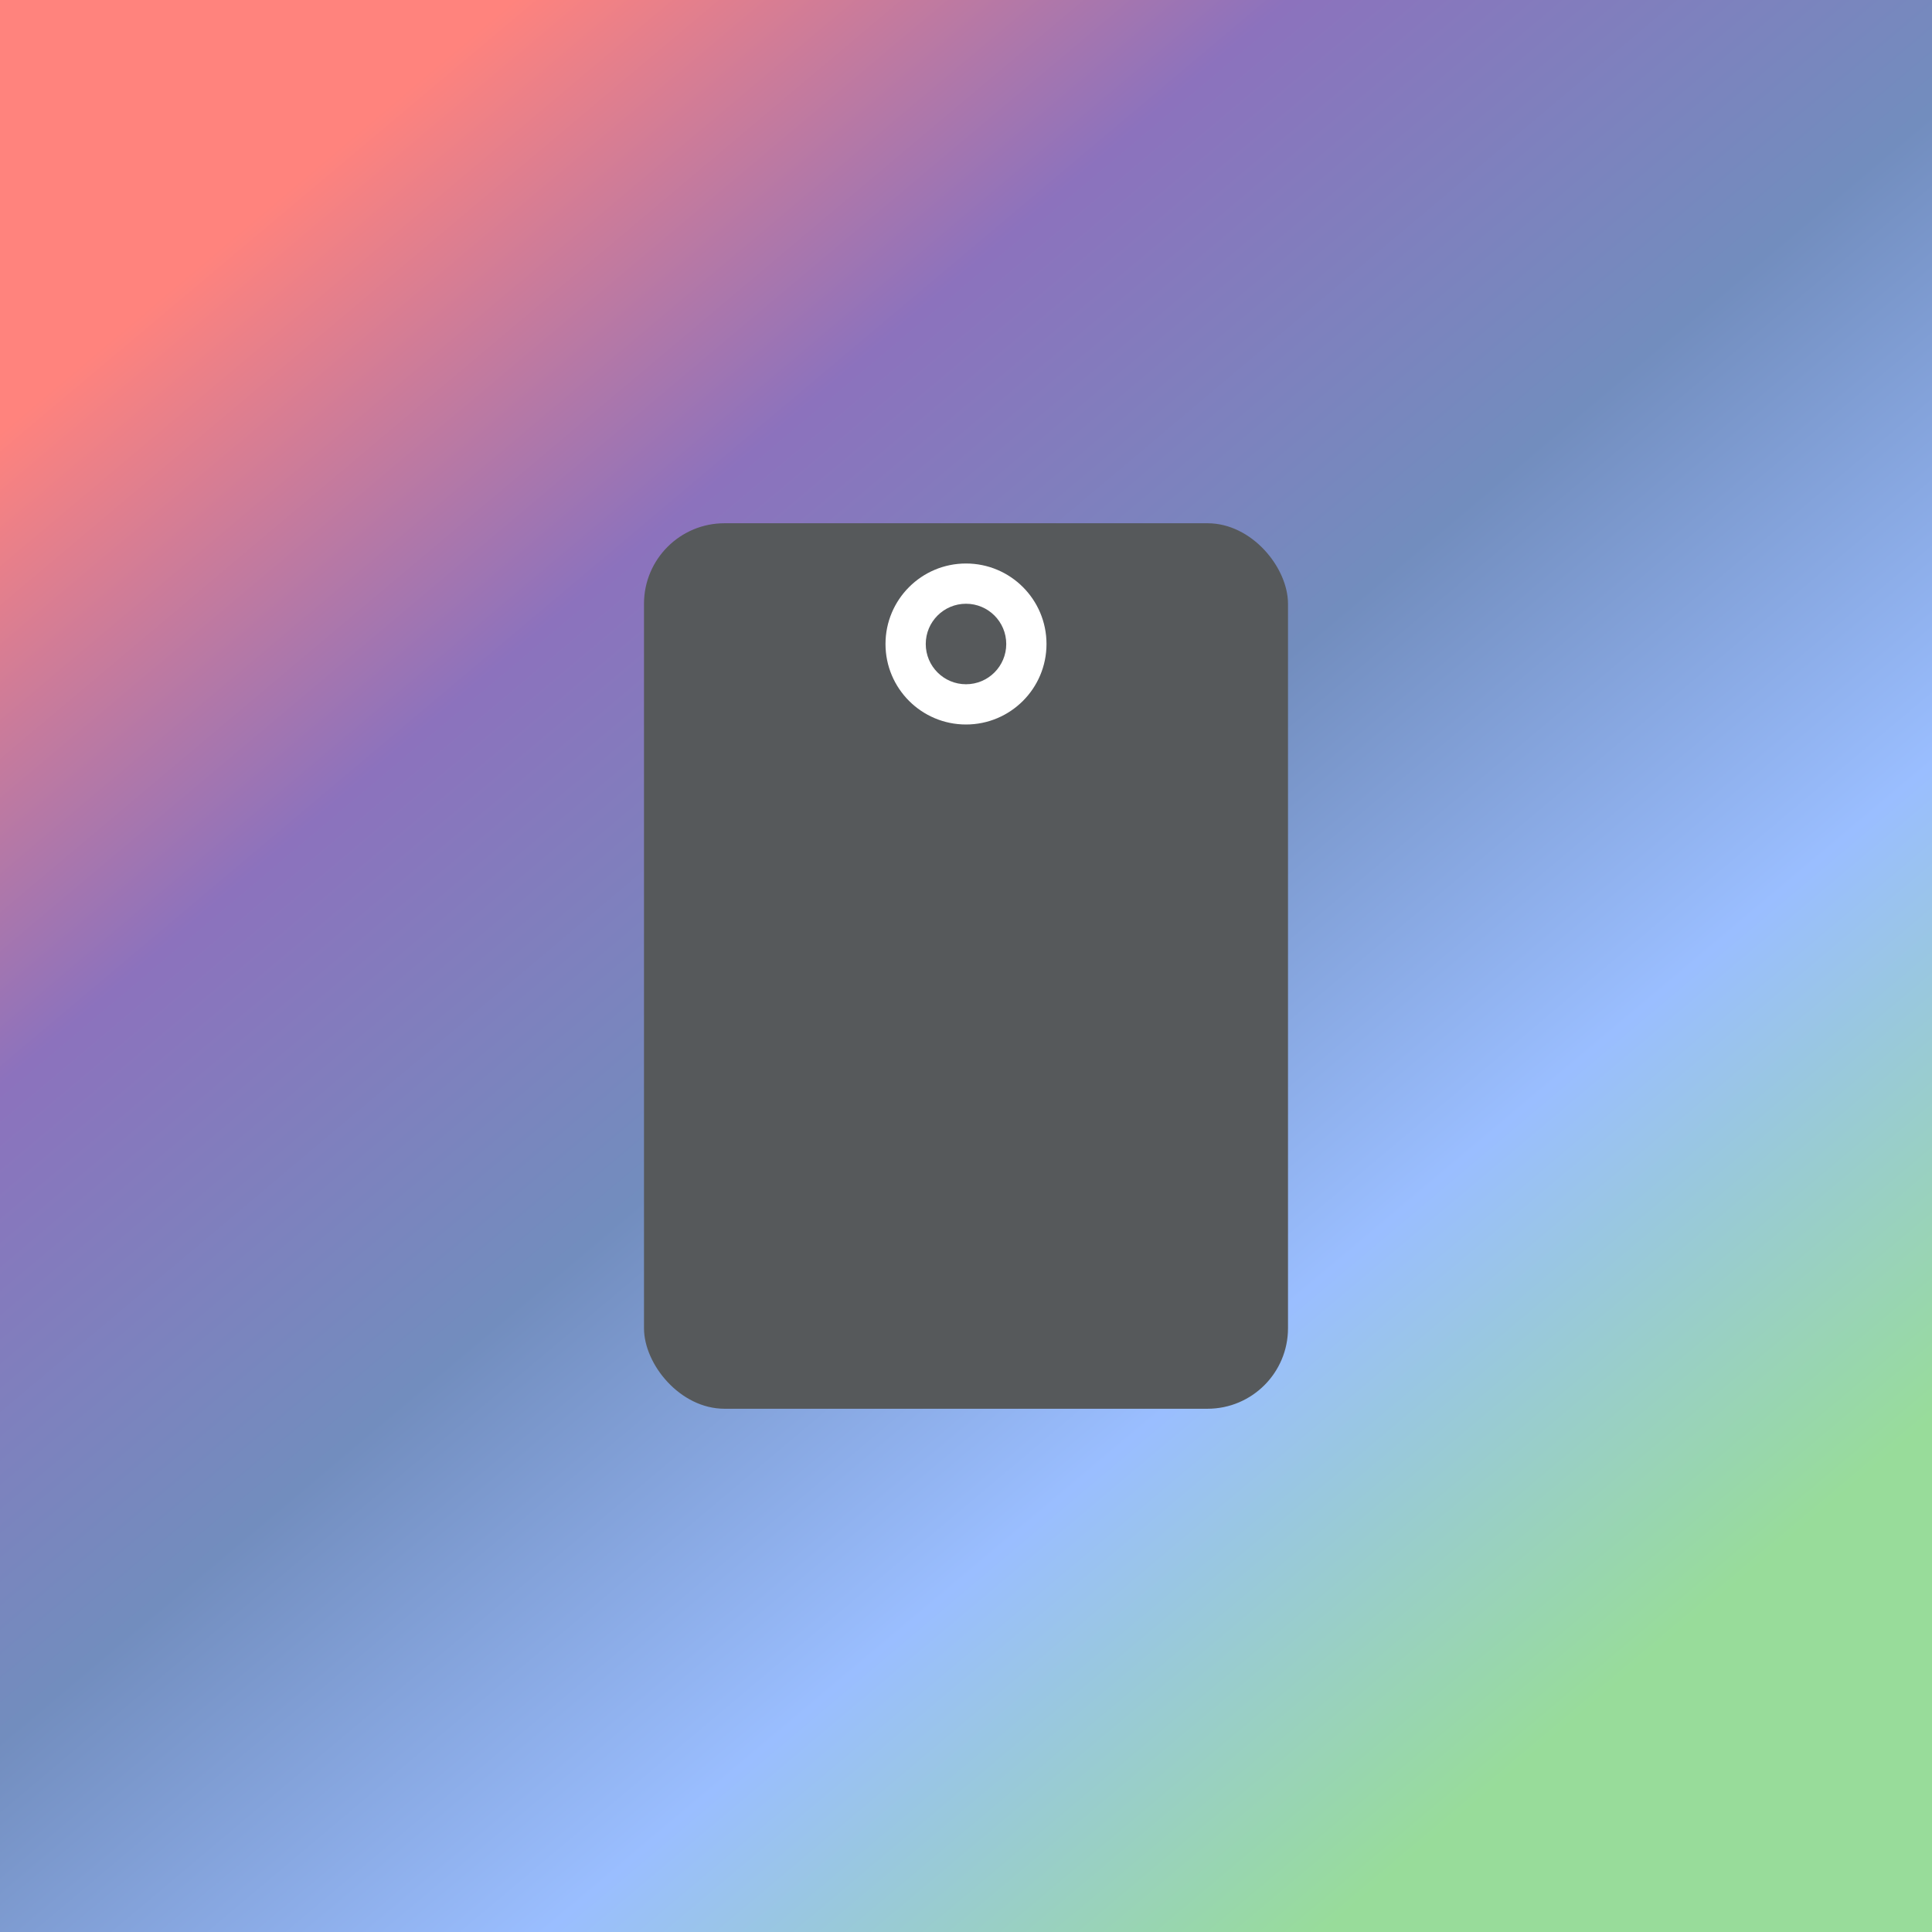 <svg xmlns="http://www.w3.org/2000/svg" width="192" height="192">
  <rect width="100%" height="100%" fill="#333333" stroke="none"/>
  <defs>
    <linearGradient id="a" x1="32" x2="160" y1="16" y2="168" gradientUnits="userSpaceOnUse">
      <stop offset="0" style="stop-color:#ff837d" />
      <stop offset=".25" style="stop-color:#8c72bd" />
      <stop offset=".5" style="stop-color:#728dbe" />
      <stop offset=".75" style="stop-color:#9abeff" />
      <stop offset="1" style="stop-color:#98dc9a" />
    </linearGradient>
  </defs>
  <rect width="100%" height="100%" opacity=".63" style="fill:url(#a);opacity:1" />
  <rect width="64" height="88" x="64" y="52" ry="8" style="fill:#56595b;paint-order:stroke fill markers" />
  <circle cx="96" cy="64" r="8" style="fill:#fff;paint-order:stroke fill markers" />
  <circle cx="96" cy="64" r="4" style="fill:#56595b;paint-order:stroke fill markers" />
</svg>
